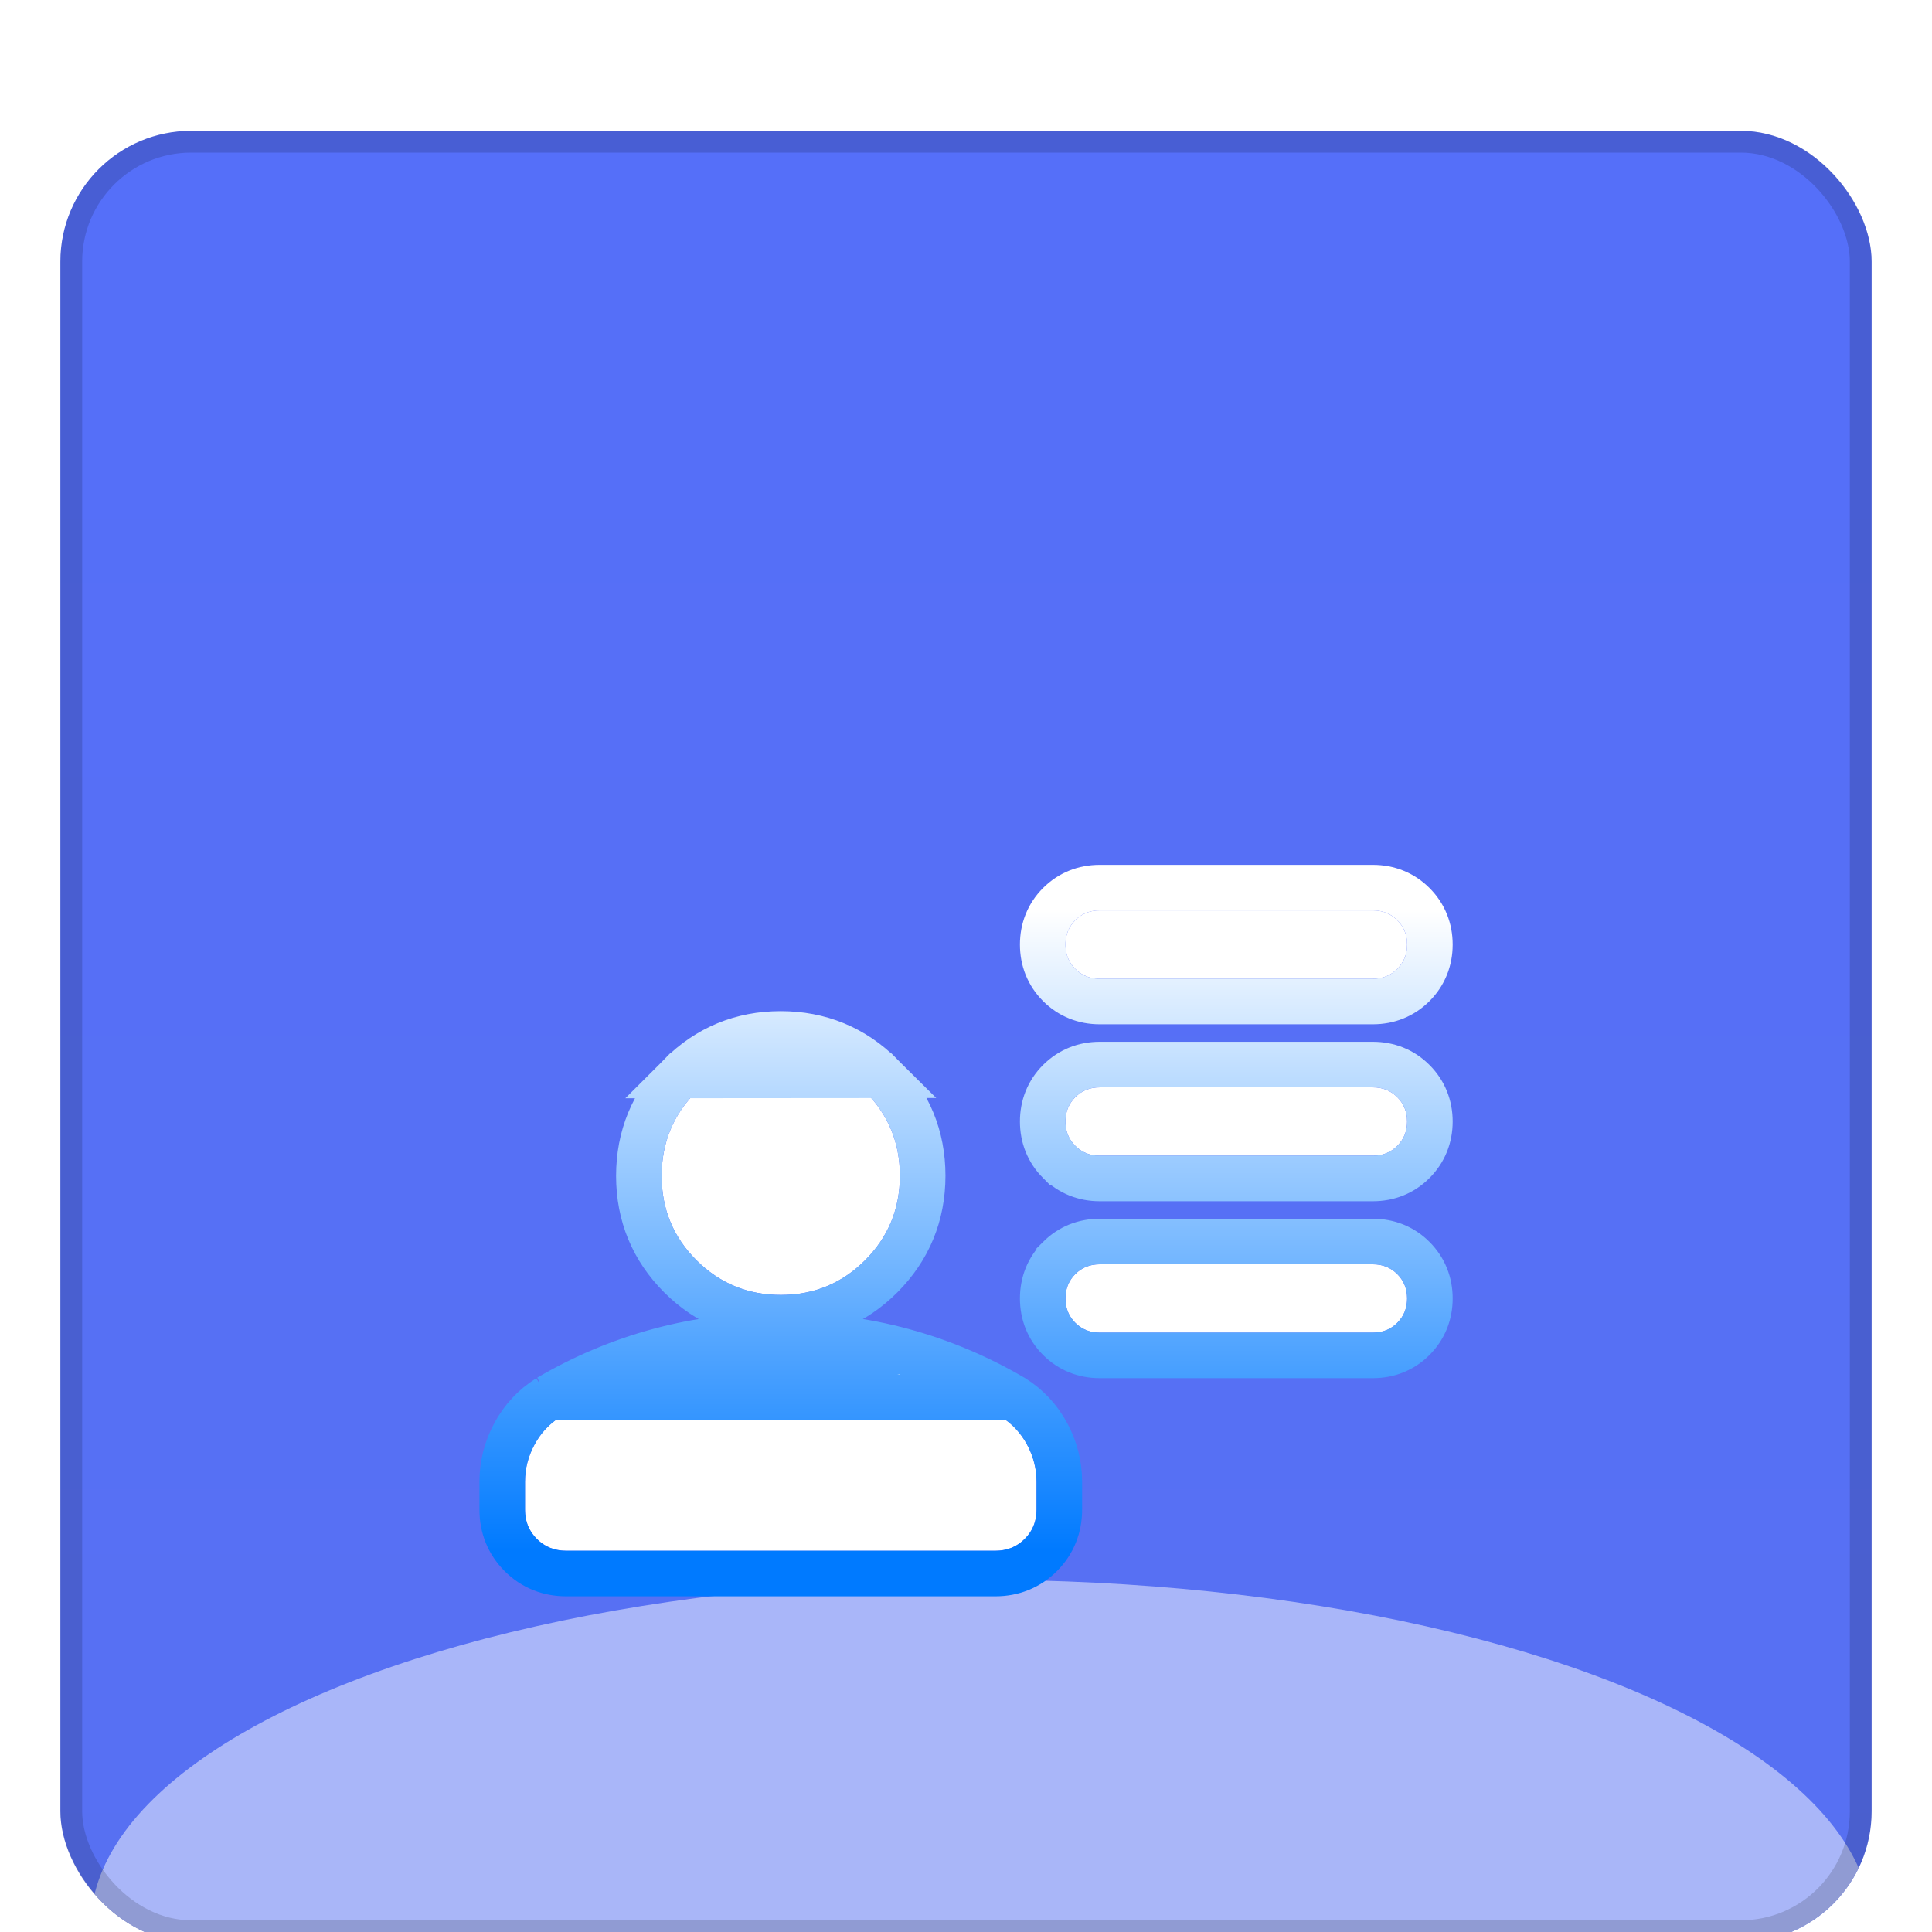 <svg width="64" height="64" viewBox="0 0 64 64" fill="none" xmlns="http://www.w3.org/2000/svg">
<g filter="url(#filter0_di_1224_4767)">
<g clip-path="url(#clip0_1224_4767)">
<rect x="2" width="60" height="60" rx="4.333" fill="url(#paint0_linear_1224_4767)"/>
<g filter="url(#filter1_f_1224_4767)">
<ellipse cx="32.5" cy="59.5" rx="29.5" ry="11.5" fill="white" fill-opacity="0.49"/>
</g>
<g filter="url(#filter2_d_1224_4767)">
<path d="M36.427 22.051C36.106 22.051 35.837 21.943 35.62 21.726C35.403 21.509 35.295 21.24 35.295 20.919C35.295 20.598 35.403 20.33 35.62 20.113C35.837 19.896 36.106 19.788 36.427 19.788H45.48C45.801 19.788 46.07 19.897 46.287 20.114C46.504 20.33 46.612 20.599 46.612 20.92C46.612 21.241 46.504 21.509 46.287 21.726C46.07 21.943 45.801 22.051 45.48 22.051H36.427ZM36.427 27.913C36.106 27.913 35.837 27.805 35.62 27.587C35.403 27.37 35.295 27.102 35.295 26.781C35.295 26.46 35.403 26.191 35.62 25.975C35.837 25.758 36.106 25.65 36.427 25.65H45.48C45.801 25.65 46.07 25.758 46.287 25.975C46.504 26.192 46.612 26.461 46.612 26.782C46.612 27.103 46.504 27.371 46.287 27.588C46.07 27.805 45.801 27.913 45.48 27.913H36.427ZM36.427 33.775C36.106 33.775 35.837 33.666 35.62 33.449C35.403 33.232 35.295 32.963 35.295 32.642C35.295 32.322 35.403 32.053 35.62 31.836C35.837 31.62 36.106 31.512 36.427 31.512H45.48C45.801 31.512 46.07 31.62 46.287 31.837C46.504 32.054 46.612 32.323 46.612 32.644C46.612 32.964 46.504 33.233 46.287 33.45C46.07 33.666 45.801 33.775 45.48 33.775H36.427ZM25.867 32.527C24.772 32.527 23.84 32.144 23.071 31.377C22.302 30.61 21.918 29.679 21.918 28.584C21.918 27.488 22.301 26.556 23.068 25.788C23.834 25.019 24.765 24.634 25.861 24.634C26.956 24.634 27.888 25.017 28.657 25.784C29.426 26.551 29.81 27.482 29.81 28.577C29.81 29.672 29.427 30.604 28.661 31.373C27.894 32.142 26.963 32.527 25.867 32.527ZM17.391 39.636V38.714C17.391 38.285 17.495 37.877 17.703 37.49C17.911 37.102 18.197 36.795 18.563 36.566C19.656 35.926 20.809 35.441 22.023 35.111C23.238 34.781 24.518 34.616 25.864 34.616C27.21 34.616 28.49 34.781 29.704 35.111C30.918 35.441 32.072 35.926 33.165 36.566C33.531 36.795 33.817 37.102 34.025 37.49C34.233 37.877 34.337 38.285 34.337 38.714V39.636C34.337 40.023 34.207 40.347 33.945 40.608C33.684 40.87 33.36 41 32.974 41H18.755C18.368 41 18.044 40.87 17.783 40.608C17.521 40.347 17.391 40.023 17.391 39.636Z" fill="white"/>
<path d="M29.19 25.25L29.19 25.25C30.102 26.159 30.565 27.283 30.565 28.577C30.565 29.87 30.104 30.994 29.195 31.906L29.195 31.906C28.285 32.819 27.161 33.282 25.867 33.282C24.575 33.282 23.45 32.82 22.538 31.911C21.626 31.001 21.163 29.878 21.163 28.584C21.163 27.291 21.624 26.167 22.533 25.255L29.19 25.25ZM29.19 25.25C28.278 24.341 27.154 23.88 25.861 23.88C24.567 23.88 23.443 24.343 22.534 25.255L29.19 25.25ZM18.173 35.921L18.182 35.916C19.332 35.242 20.547 34.73 21.826 34.383C23.109 34.034 24.456 33.862 25.864 33.862C27.273 33.862 28.619 34.034 29.902 34.383L18.173 35.921ZM18.173 35.921L18.164 35.926M18.173 35.921L18.164 35.926M18.164 35.926C17.684 36.226 17.307 36.632 17.038 37.133C16.773 37.627 16.636 38.157 16.636 38.714V39.636C16.636 40.213 16.84 40.732 17.25 41.142C17.659 41.552 18.178 41.755 18.755 41.755H32.974C33.55 41.755 34.069 41.551 34.478 41.142L34.479 41.141C34.889 40.731 35.092 40.213 35.092 39.636V38.714C35.092 38.157 34.955 37.627 34.69 37.133C34.421 36.632 34.044 36.226 33.565 35.926L33.556 35.921M18.164 35.926L33.556 35.921M33.556 35.921L33.547 35.916M33.556 35.921L33.547 35.916M33.547 35.916C32.396 35.242 31.181 34.73 29.902 34.383L33.547 35.916ZM35.086 22.259L35.087 22.26C35.453 22.625 35.916 22.806 36.427 22.806H45.48C45.991 22.806 46.454 22.625 46.82 22.26C47.185 21.895 47.367 21.431 47.367 20.92C47.367 20.409 47.186 19.945 46.82 19.58C46.455 19.215 45.991 19.034 45.48 19.034H36.427C35.916 19.034 35.453 19.214 35.087 19.579L35.087 19.579C34.721 19.945 34.541 20.409 34.541 20.919C34.541 21.43 34.721 21.893 35.086 22.259ZM35.086 28.121L35.087 28.121C35.452 28.486 35.916 28.668 36.427 28.668H45.48C45.991 28.668 46.455 28.487 46.82 28.121C47.186 27.756 47.367 27.292 47.367 26.782C47.367 26.271 47.186 25.807 46.82 25.442C46.455 25.076 45.991 24.895 45.48 24.895H36.427C35.916 24.895 35.453 25.076 35.087 25.441C34.721 25.806 34.541 26.27 34.541 26.781C34.541 27.291 34.721 27.755 35.086 28.121ZM35.087 31.302L35.087 31.303C34.721 31.668 34.541 32.132 34.541 32.642C34.541 33.153 34.721 33.617 35.087 33.983C35.452 34.348 35.916 34.529 36.427 34.529H45.48C45.991 34.529 46.454 34.349 46.82 33.983C47.185 33.618 47.367 33.154 47.367 32.644C47.367 32.133 47.186 31.669 46.82 31.303C46.455 30.938 45.991 30.757 45.48 30.757H36.427C35.916 30.757 35.453 30.938 35.087 31.302Z" stroke="url(#paint1_linear_1224_4767)" stroke-width="1.509"/>
</g>
</g>
<rect x="2.361" y="0.361" width="59.278" height="59.278" rx="3.972" stroke="black" stroke-opacity="0.15" stroke-width="0.722"/>
</g>
<defs>
<filter id="filter0_di_1224_4767" x="0.339" y="0" width="63.322" height="63.828" filterUnits="userSpaceOnUse" color-interpolation-filters="sRGB">
<feFlood flood-opacity="0" result="BackgroundImageFix"/>
<feColorMatrix in="SourceAlpha" type="matrix" values="0 0 0 0 0 0 0 0 0 0 0 0 0 0 0 0 0 0 127 0" result="hardAlpha"/>
<feOffset dy="2.167"/>
<feGaussianBlur stdDeviation="0.831"/>
<feComposite in2="hardAlpha" operator="out"/>
<feColorMatrix type="matrix" values="0 0 0 0 0.598 0 0 0 0 0.598 0 0 0 0 0.598 0 0 0 0.25 0"/>
<feBlend mode="normal" in2="BackgroundImageFix" result="effect1_dropShadow_1224_4767"/>
<feBlend mode="normal" in="SourceGraphic" in2="effect1_dropShadow_1224_4767" result="shape"/>
<feColorMatrix in="SourceAlpha" type="matrix" values="0 0 0 0 0 0 0 0 0 0 0 0 0 0 0 0 0 0 127 0" result="hardAlpha"/>
<feOffset dy="2.167"/>
<feGaussianBlur stdDeviation="0.65"/>
<feComposite in2="hardAlpha" operator="arithmetic" k2="-1" k3="1"/>
<feColorMatrix type="matrix" values="0 0 0 0 1 0 0 0 0 1 0 0 0 0 1 0 0 0 0.35 0"/>
<feBlend mode="normal" in2="shape" result="effect2_innerShadow_1224_4767"/>
</filter>
<filter id="filter1_f_1224_4767" x="-11.2" y="33.8" width="87.4" height="51.4" filterUnits="userSpaceOnUse" color-interpolation-filters="sRGB">
<feFlood flood-opacity="0" result="BackgroundImageFix"/>
<feBlend mode="normal" in="SourceGraphic" in2="BackgroundImageFix" result="shape"/>
<feGaussianBlur stdDeviation="7.1" result="effect1_foregroundBlur_1224_4767"/>
</filter>
<filter id="filter2_d_1224_4767" x="9.847" y="18.279" width="44.314" height="36.301" filterUnits="userSpaceOnUse" color-interpolation-filters="sRGB">
<feFlood flood-opacity="0" result="BackgroundImageFix"/>
<feColorMatrix in="SourceAlpha" type="matrix" values="0 0 0 0 0 0 0 0 0 0 0 0 0 0 0 0 0 0 127 0" result="hardAlpha"/>
<feOffset dy="6.036"/>
<feGaussianBlur stdDeviation="3.018"/>
<feComposite in2="hardAlpha" operator="out"/>
<feColorMatrix type="matrix" values="0 0 0 0 0 0 0 0 0 0 0 0 0 0 0 0 0 0 0.25 0"/>
<feBlend mode="normal" in2="BackgroundImageFix" result="effect1_dropShadow_1224_4767"/>
<feBlend mode="normal" in="SourceGraphic" in2="effect1_dropShadow_1224_4767" result="shape"/>
</filter>
<linearGradient id="paint0_linear_1224_4767" x1="32" y1="0" x2="32" y2="60" gradientUnits="userSpaceOnUse">
<stop stop-color="#556FF9"/>
<stop offset="1" stop-color="#5770F2"/>
</linearGradient>
<linearGradient id="paint1_linear_1224_4767" x1="32.001" y1="19.788" x2="32.001" y2="41" gradientUnits="userSpaceOnUse">
<stop stop-color="white"/>
<stop offset="1" stop-color="#007AFF"/>
</linearGradient>
<clipPath id="clip0_1224_4767">
<rect x="2" width="60" height="60" rx="4.333" fill="white"/>
</clipPath>
</defs>
</svg>
